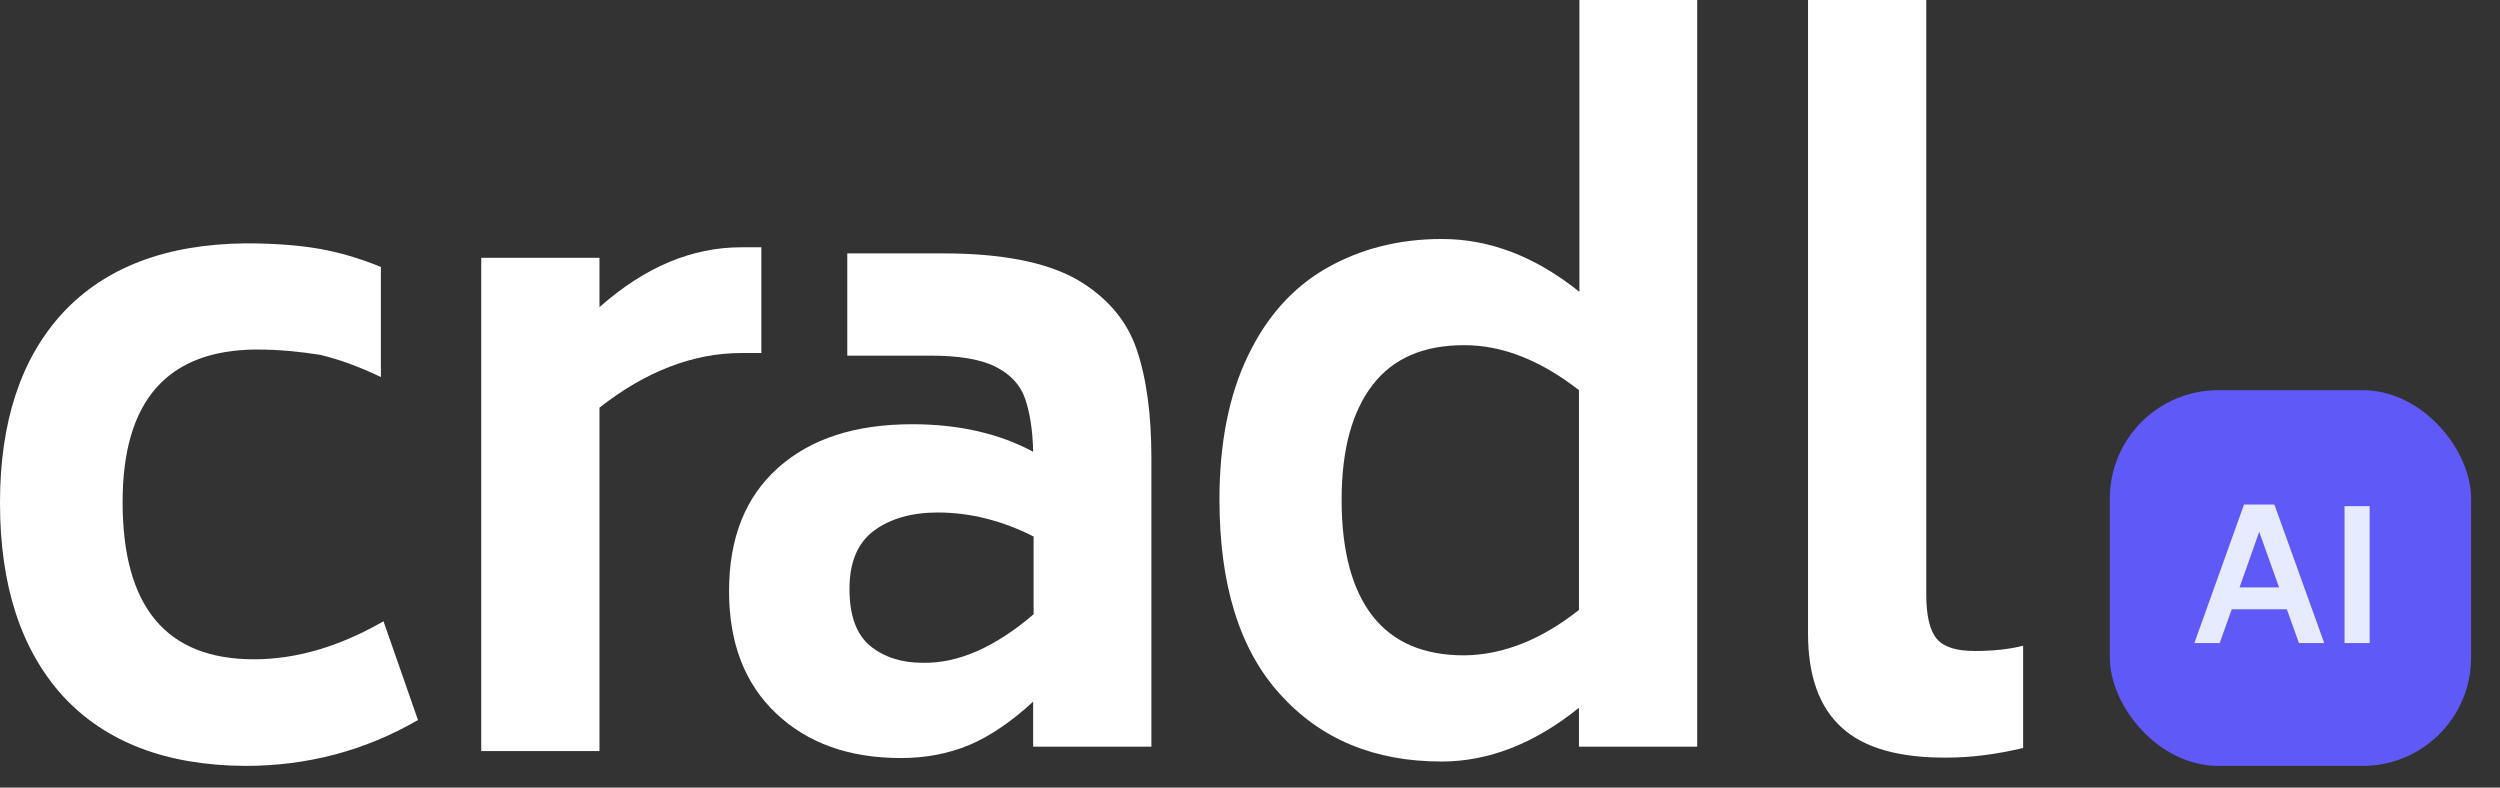 <svg width="346" height="109" viewBox="0 0 346 109" fill="none"
  xmlns="http://www.w3.org/2000/svg">
  <rect x="0" y="0" width="346" height="109" fill="#333333" stroke="none"/>
  <title id="cradl-logo">Cradl logo light mode</title>
  <path d="M8.695 96.325C2.898 89.916 0 81.027 0 69.598C0 58.351 2.898 49.584 8.695 43.295C14.553 37.006 22.946 33.801 33.936 33.681C37.861 33.681 41.182 33.922 44.02 34.406C46.858 34.89 49.756 35.736 52.715 36.946V52.184C49.696 50.733 46.858 49.705 44.261 49.1C41.544 48.676 38.646 48.374 35.506 48.374C23.127 48.435 16.968 55.509 16.968 69.478C16.968 83.99 23.006 91.246 35.143 91.246C41.001 91.246 46.979 89.492 53.077 85.985L57.848 99.651C50.541 103.884 42.571 106 33.936 106C22.946 105.94 14.553 102.674 8.695 96.325Z" fill="#fff" />
  <path d="M105.37 34.225V48.858H102.592C95.95 48.858 89.368 51.398 82.967 56.416V103.944H66.603V35.676H82.967V42.509C89.247 36.946 95.769 34.225 102.592 34.225H105.37Z" fill="#fff" />
  <path d="M148.967 38.639C153.133 41.058 155.911 44.262 157.3 48.314C158.689 52.365 159.353 57.384 159.353 63.491V103.339H142.989V97.111C139.97 99.893 137.011 101.888 134.173 103.098C131.274 104.307 128.134 104.912 124.693 104.912C117.507 104.912 111.77 102.856 107.423 98.744C103.075 94.632 100.901 89.008 100.901 81.813C100.901 74.496 103.136 68.812 107.664 64.761C112.193 60.71 118.352 58.714 126.263 58.714C132.663 58.714 138.279 59.984 142.989 62.524C142.929 59.44 142.506 56.961 141.842 55.086C141.177 53.212 139.789 51.76 137.736 50.732C135.682 49.705 132.663 49.221 128.738 49.221H117.265V35.071H130.55C138.641 35.071 144.74 36.281 148.967 38.639ZM143.049 85.018V74.254C138.762 72.078 134.294 70.929 129.765 70.929C126.202 70.929 123.243 71.775 121.009 73.408C118.715 75.101 117.567 77.761 117.567 81.51C117.567 85.199 118.533 87.799 120.405 89.371C122.338 90.944 124.753 91.73 127.651 91.73C132.603 91.85 137.736 89.553 143.049 85.018Z" fill="#fff" />
  <path d="M234.893 0V103.339H218.529V97.958C212.37 102.916 206.03 105.395 199.508 105.395C190.209 105.395 182.782 102.311 177.166 96.083C171.551 89.916 168.773 80.906 168.773 69.115C168.773 61.314 170.101 54.663 172.698 49.281C175.294 43.839 178.917 39.788 183.567 37.127C188.217 34.467 193.53 33.076 199.569 33.076C206.151 33.076 212.491 35.495 218.59 40.392V0H234.893ZM218.529 84.413V53.998C213.155 49.825 207.902 47.77 202.648 47.77C197.033 47.77 192.806 49.584 189.968 53.272C187.13 56.961 185.68 62.221 185.68 69.175C185.68 76.25 187.13 81.632 189.968 85.26C192.806 88.888 197.033 90.702 202.648 90.702C208.022 90.641 213.336 88.525 218.529 84.413Z" fill="#fff" />
  <path d="M254.88 100.679C251.801 97.897 250.231 93.544 250.231 87.678V0H266.595V82.297C266.595 85.199 267.078 87.255 268.044 88.404C269.01 89.553 270.761 90.097 273.297 90.097C275.833 90.097 278.068 89.855 280 89.371V103.521C276.196 104.428 272.693 104.851 269.493 104.851C262.851 104.912 257.96 103.521 254.88 100.679Z" fill="#fff" />
  <rect x="292" y="54" width="50" height="52" rx="15" fill="#5F59F7" />
  <path d="M316.5 84.325H308.875L307.2 89H303.7L310.575 69.825H314.775L321.675 89H318.175L316.5 84.325ZM315.425 81.3L312.675 73.6L309.95 81.3H315.425ZM324.484 70.05H327.959V89H324.484V70.05Z" fill="#E6EBFF" />
</svg>
